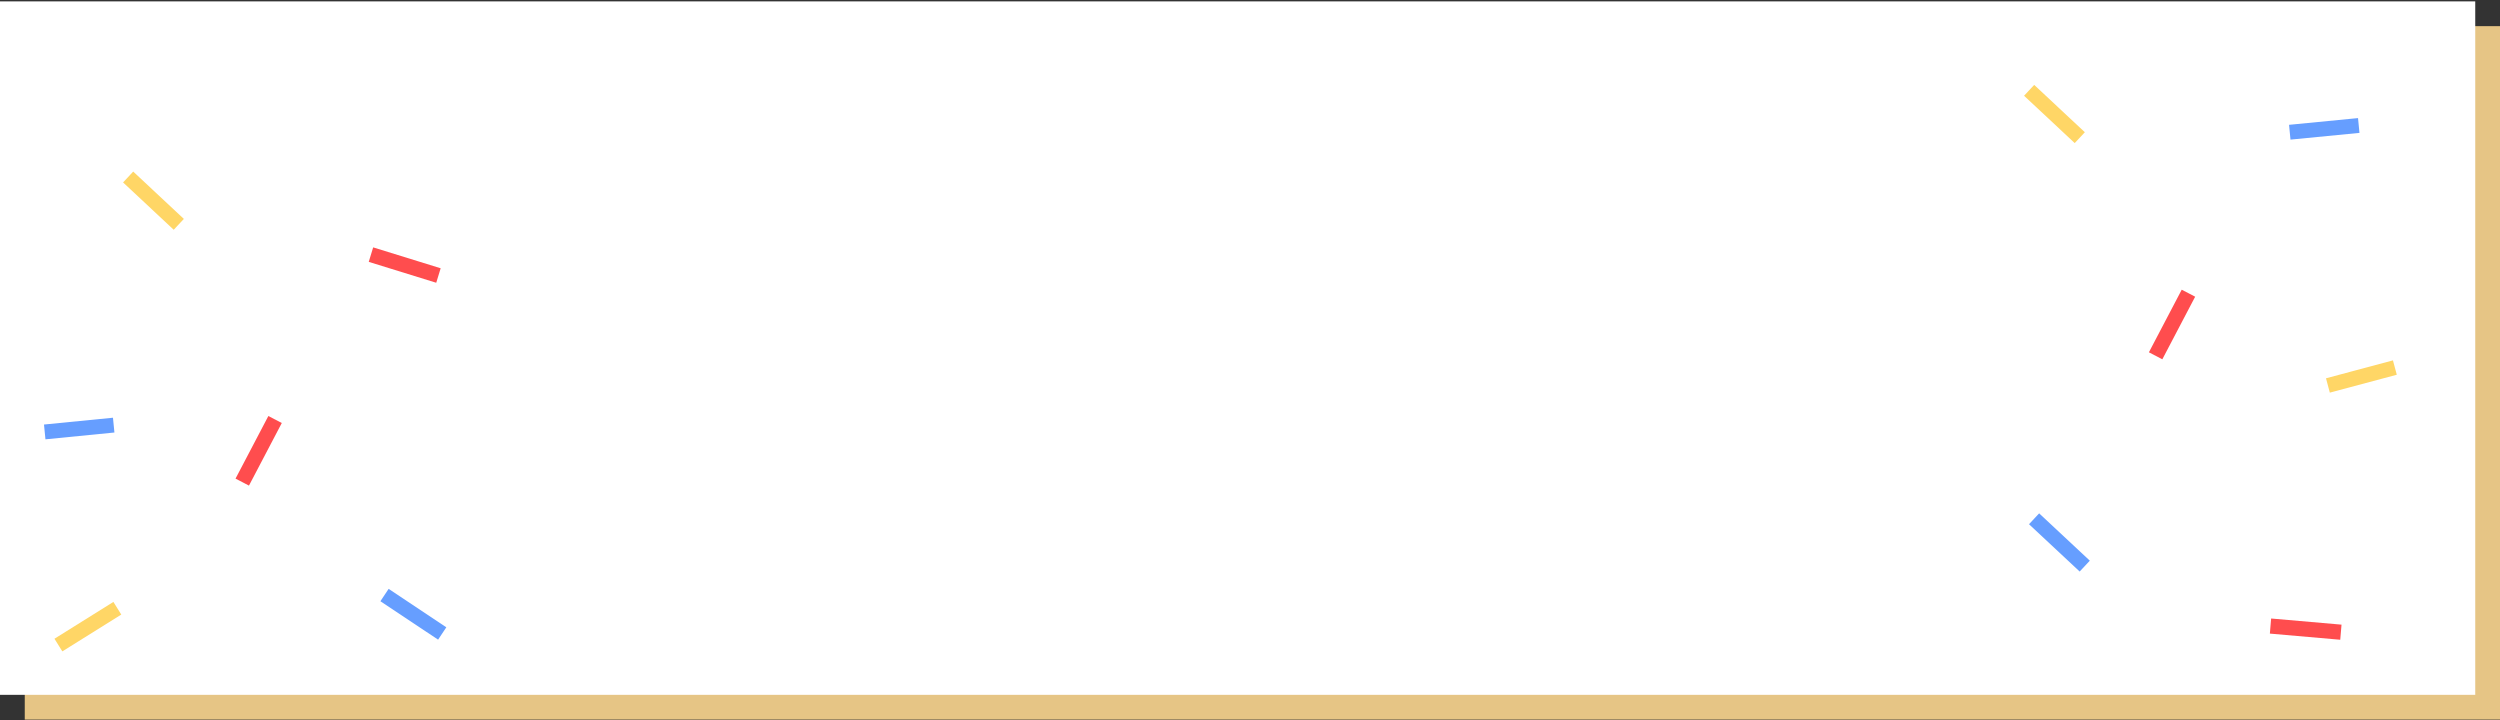 <svg xmlns="http://www.w3.org/2000/svg" width="1010" height="291">
    <rect width="100%" height="100%" fill="#333333" stroke="none"/>
    <path fill="#E6C585" fill-rule="evenodd" d="M10 10.564h1000v280.154H10V10.564z"/>
    <path fill="#FFF" fill-rule="evenodd" d="M0 .558h1000v280.154H0V.558z"/>
    <path fill="#FF4D4E" fill-rule="evenodd" d="M148.971 105.792l1.789-5.854 27.269 8.441-1.789 5.854-27.269-8.441zM873.582 145.156l-5.427-2.826 13.263-25.289 5.427 2.826-13.263 25.289zM917.026 255.975l.512-6.1 28.436 2.483-.512 6.1-28.436-2.483zM100.582 196.184l-5.427-2.826 13.263-25.289 5.427 2.826-13.263 25.289z"/>
    <path fill="#FFD666" fill-rule="evenodd" d="M817.72 38.685l4.095-4.387 20.465 19.121-4.095 4.387-20.465-19.121zM49.72 73.705l4.095-4.388L74.28 88.438l-4.095 4.388L49.72 73.705zM941.25 158.628l-1.55-5.799 27.05-7.237 1.55 5.8-27.05 7.236zM25.186 263.158l-3.183-5.109 23.811-14.876 3.183 5.109-23.811 14.876z"/>
    <path fill="#669EFF" fill-rule="evenodd" d="M819.72 211.781l4.095-4.388 20.465 19.12-4.095 4.388-20.465-19.12zM925.357 56.402l-.582-5.975 27.868-2.718.582 5.975-27.868 2.718zM18.362 177.484l-.589-5.974 27.865-2.75.589 5.974-27.865 2.75zM180.316 253.427l-3.325 4.997-23.307-15.525 3.325-4.997 23.307 15.525z"/>
</svg>
